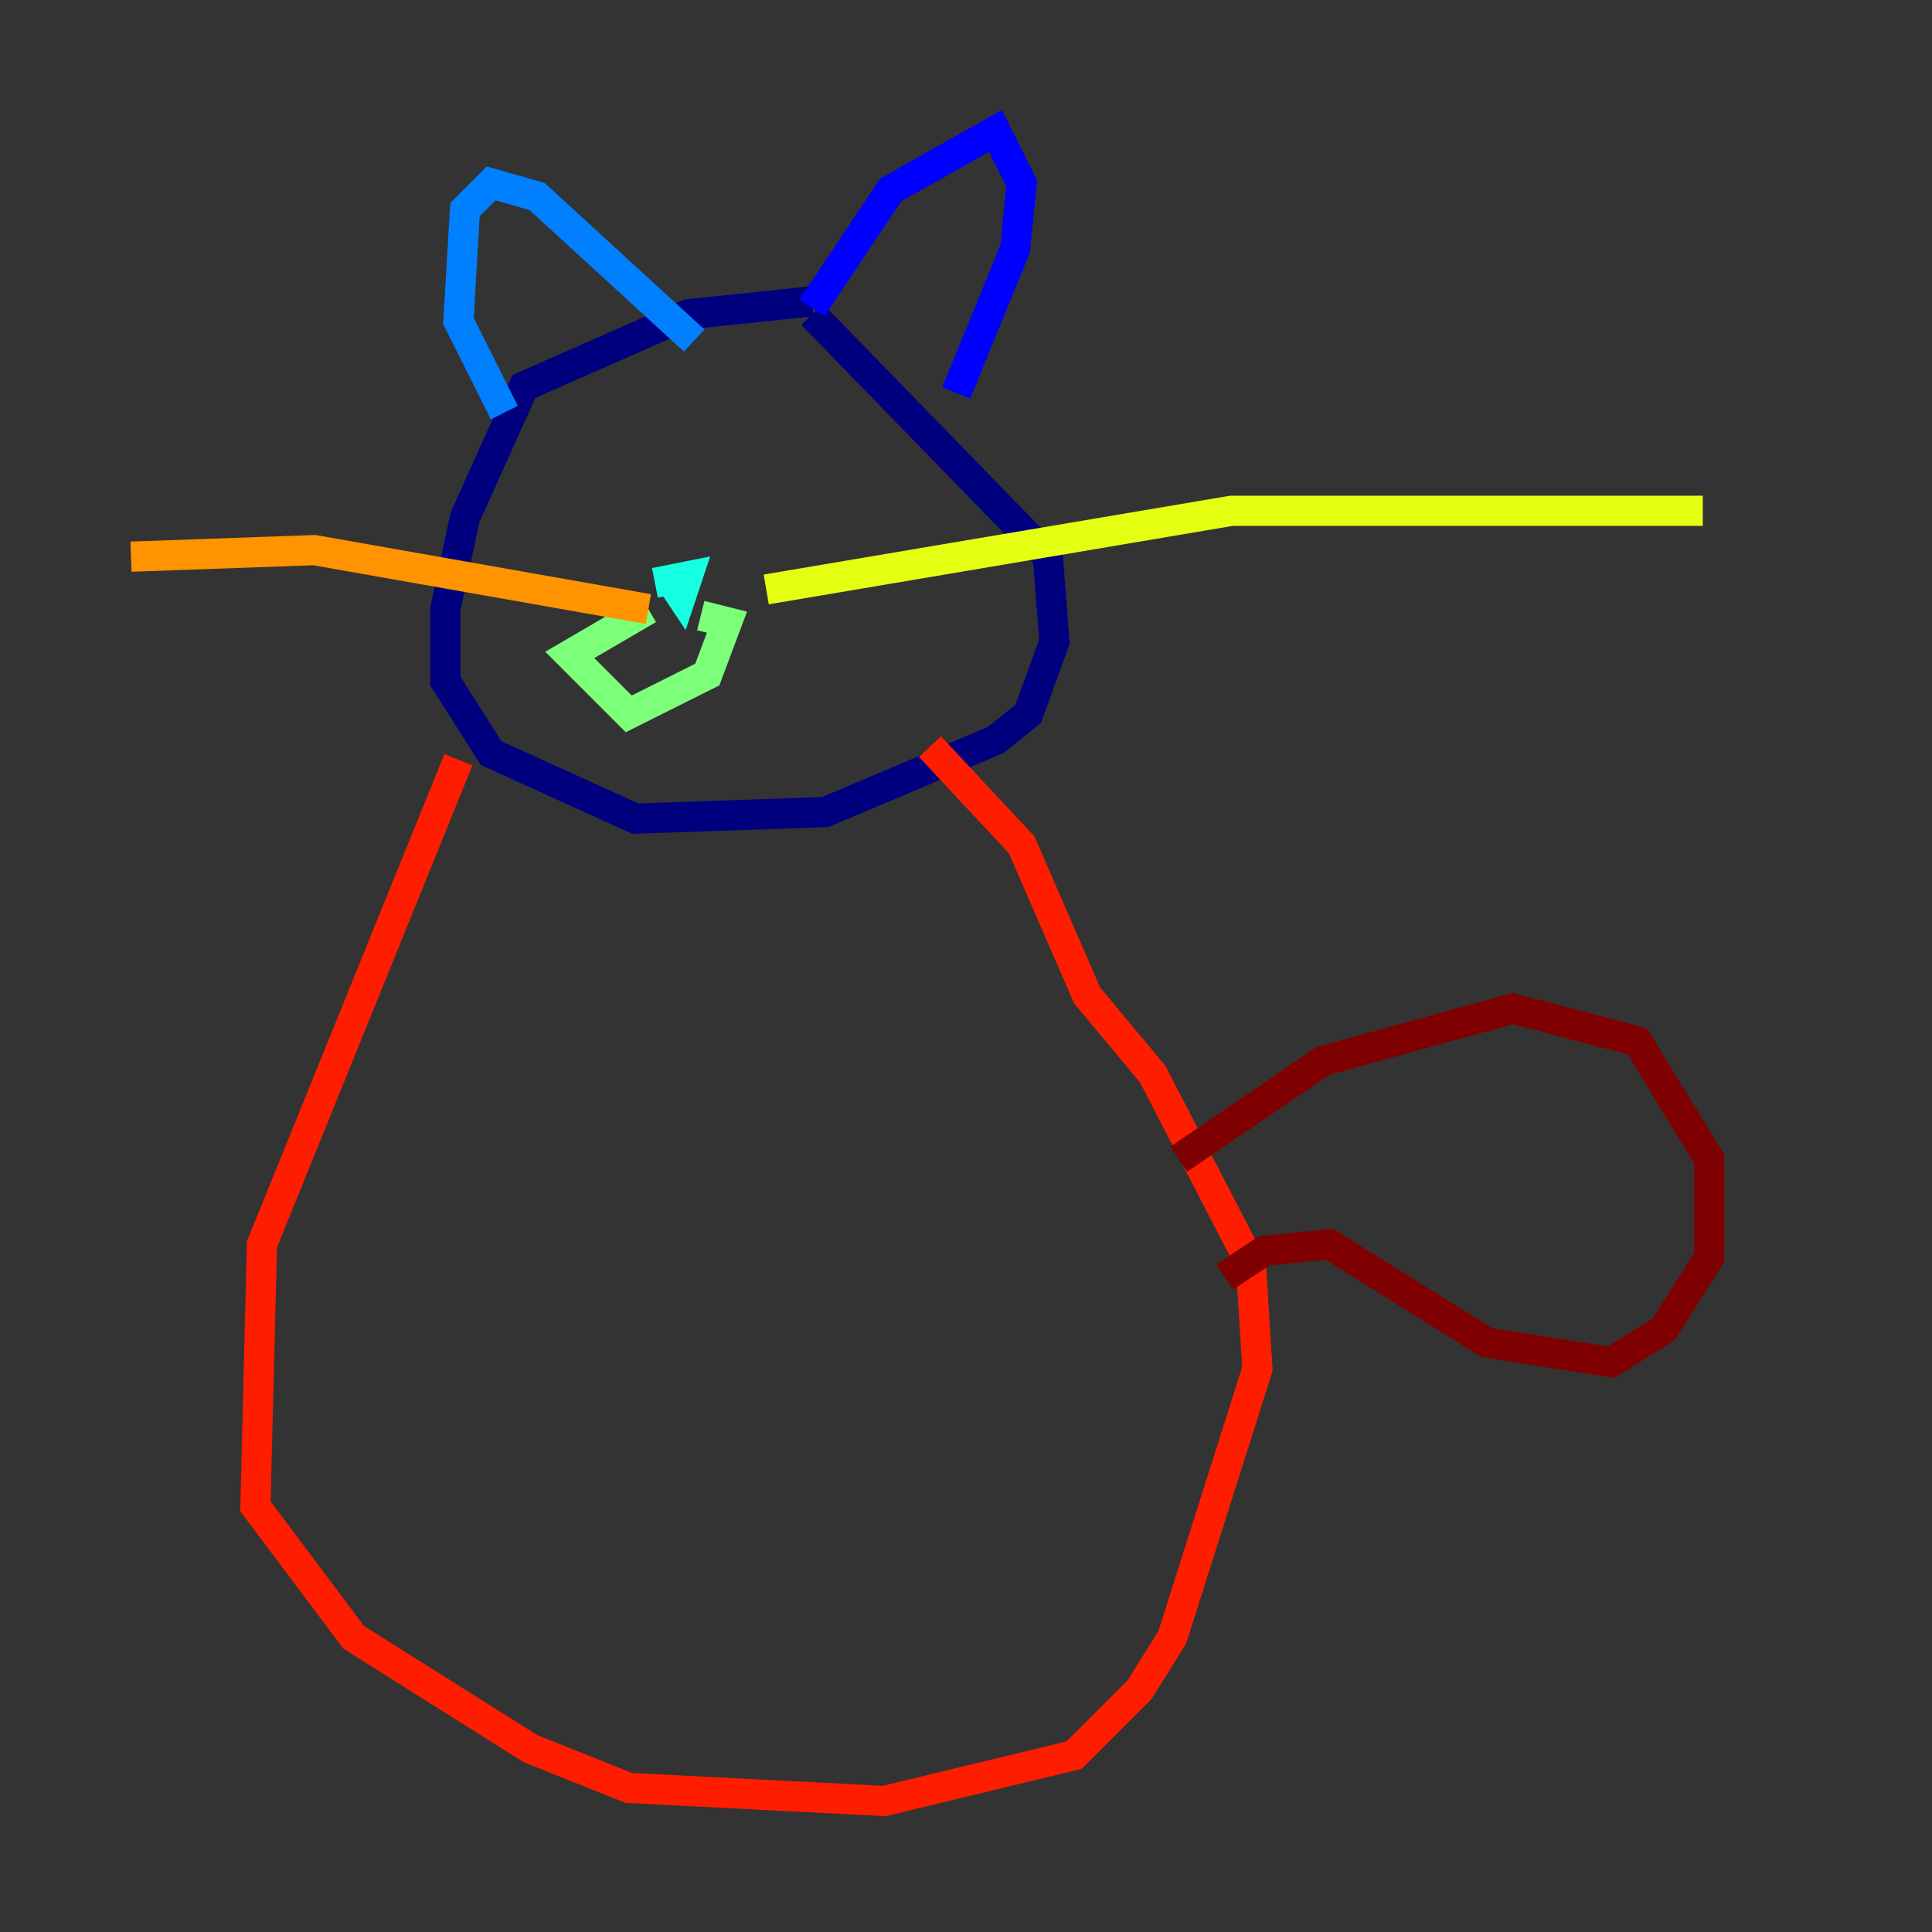 <?xml version="1.0" encoding="utf-8" ?>
<svg baseProfile="tiny" height="128" version="1.2" viewBox="0,0,128,128" width="128" xmlns="http://www.w3.org/2000/svg" xmlns:ev="http://www.w3.org/2001/xml-events" xmlns:xlink="http://www.w3.org/1999/xlink"><rect x="0" y="0" width="128" height="128" fill="#333333" stroke="none"/><defs /><polyline fill="none" points="53.803,19.959 45.559,20.827 34.712,25.6 30.807,34.278 29.505,40.352 29.505,45.125 32.542,49.898 42.088,54.237 54.671,53.803 65.953,49.031 68.122,47.295 69.858,42.522 69.424,36.881 53.803,20.827" stroke="#00007f" stroke-width="2" /><polyline fill="none" points="53.803,20.393 59.01,12.583 65.953,8.678 67.688,12.149 67.254,16.488 63.349,26.034" stroke="#0000ff" stroke-width="2" /><polyline fill="none" points="45.993,22.563 35.58,13.017 32.542,12.149 30.807,13.885 30.373,21.261 33.41,27.336" stroke="#0080ff" stroke-width="2" /><polyline fill="none" points="44.258,38.183 45.125,39.485 45.559,38.183 43.39,38.617" stroke="#15ffe1" stroke-width="2" /><polyline fill="none" points="42.956,40.352 37.749,43.39 41.654,47.295 46.861,44.691 48.163,41.22 46.427,40.786" stroke="#7cff79" stroke-width="2" /><polyline fill="none" points="50.766,39.051 81.573,33.844 112.814,33.844" stroke="#e4ff12" stroke-width="2" /><polyline fill="none" points="42.956,40.352 20.827,36.447 8.678,36.881" stroke="#ff9400" stroke-width="2" /><polyline fill="none" points="30.373,50.332 17.356,82.441 16.922,99.797 23.43,108.475 35.146,115.851 41.654,118.454 58.576,119.322 71.159,116.285 75.498,111.946 77.668,108.475 83.308,90.685 82.875,83.742 76.366,71.159 72.027,65.953 67.688,55.973 61.614,49.464" stroke="#ff1d00" stroke-width="2" /><polyline fill="none" points="78.102,76.8 87.647,70.291 100.231,66.82 108.475,68.99 113.248,76.8 113.248,83.308 110.21,88.081 106.739,90.251 98.495,88.949 88.081,82.441 83.742,82.875 81.139,84.61" stroke="#7f0000" stroke-width="2" /></svg>